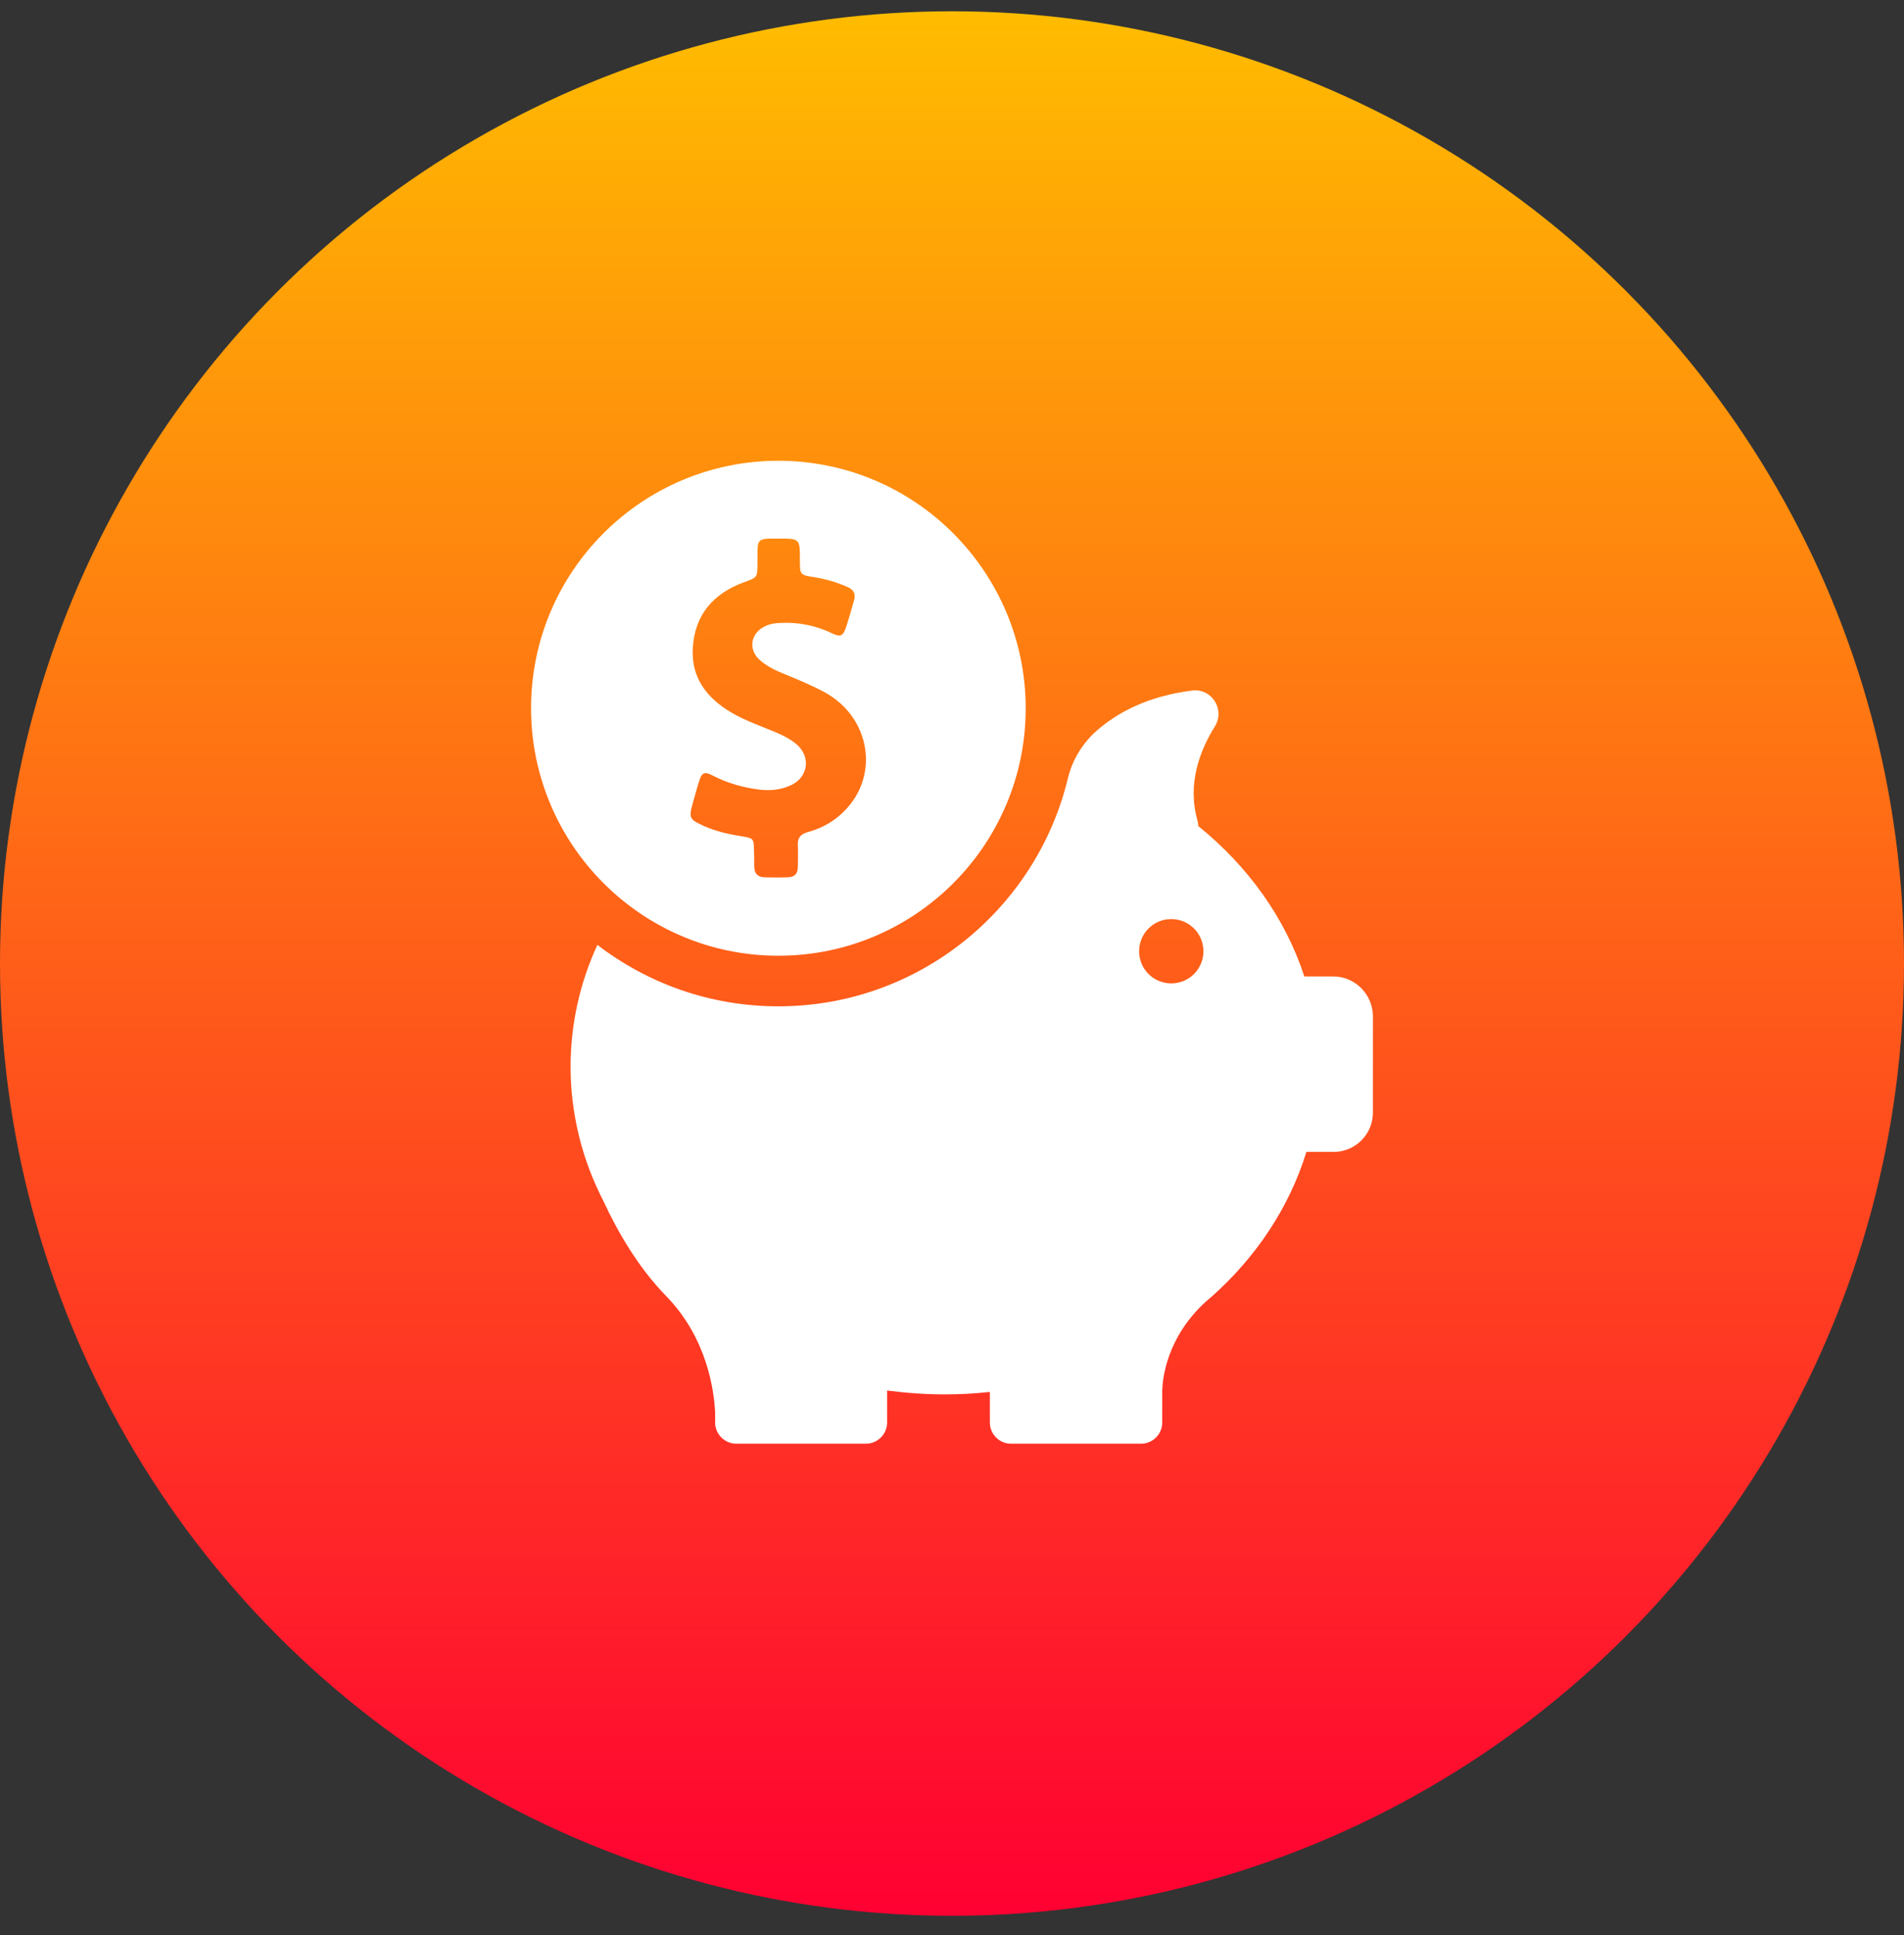 <svg xmlns="http://www.w3.org/2000/svg" width="62" height="63" viewBox="0 0 62 63" fill="none"><rect x="0" y="0" width="62" height="63" fill="#333333" stroke="none"/><circle cx="31" cy="31.367" r="31" fill="url(#paint0_linear_24081_11447)"></circle><g clip-path="url(#clip0_24081_11447)"><path d="M25.346 31.113C29.793 31.113 33.4 27.507 33.4 23.06C33.4 18.613 29.793 15 25.346 15C20.9 15 17.293 18.607 17.293 23.053C17.293 27.5 20.9 31.113 25.346 31.113ZM22.533 26.24C22.607 25.973 22.68 25.713 22.76 25.447C22.853 25.14 22.94 25.107 23.22 25.253C23.7 25.5 24.206 25.64 24.74 25.707C25.08 25.747 25.42 25.713 25.733 25.573C26.326 25.313 26.42 24.627 25.92 24.213C25.747 24.073 25.553 23.967 25.353 23.88C24.833 23.653 24.293 23.48 23.8 23.187C23.006 22.713 22.5 22.053 22.56 21.087C22.627 19.993 23.247 19.307 24.247 18.947C24.66 18.793 24.66 18.8 24.666 18.367C24.666 18.22 24.666 18.073 24.666 17.927C24.673 17.6 24.733 17.547 25.053 17.533C25.153 17.533 25.253 17.533 25.353 17.533C26.047 17.533 26.047 17.533 26.047 18.227C26.047 18.713 26.047 18.72 26.533 18.793C26.907 18.853 27.26 18.96 27.607 19.113C27.8 19.2 27.866 19.333 27.813 19.533C27.727 19.833 27.646 20.133 27.547 20.427C27.453 20.707 27.366 20.747 27.1 20.62C26.56 20.36 25.993 20.247 25.393 20.28C25.233 20.287 25.087 20.307 24.94 20.373C24.427 20.6 24.34 21.167 24.78 21.52C25 21.7 25.253 21.827 25.52 21.933C25.973 22.12 26.433 22.307 26.873 22.547C28.253 23.313 28.627 25.047 27.653 26.227C27.3 26.653 26.846 26.94 26.306 27.087C26.073 27.153 25.966 27.273 25.98 27.513C25.993 27.753 25.98 27.987 25.98 28.227C25.98 28.44 25.873 28.553 25.66 28.56C25.407 28.567 25.146 28.567 24.893 28.56C24.666 28.553 24.56 28.427 24.56 28.207C24.56 28.033 24.56 27.86 24.553 27.687C24.547 27.307 24.54 27.287 24.166 27.227C23.693 27.153 23.233 27.047 22.8 26.833C22.473 26.68 22.44 26.593 22.533 26.24Z" fill="white"></path><path d="M43.413 31.787H42.473C41.853 29.887 40.64 28.2 39.02 26.893C39.02 26.833 39.007 26.767 38.993 26.707C38.653 25.513 39.073 24.427 39.56 23.647C39.9 23.1 39.46 22.4 38.82 22.48C37.386 22.66 36.4 23.187 35.72 23.78C35.253 24.187 34.92 24.733 34.773 25.34C33.746 29.593 29.913 32.76 25.346 32.76C23.127 32.76 21.087 32.013 19.453 30.76C18.887 31.987 18.58 33.327 18.58 34.733C18.58 35.493 18.673 36.233 18.846 36.947C18.846 36.947 18.846 36.96 18.853 36.98C19.033 37.72 19.306 38.433 19.653 39.107C20.113 40.1 20.78 41.26 21.7 42.2C23.026 43.567 23.253 45.26 23.287 45.993V46.307C23.287 46.32 23.287 46.333 23.287 46.347C23.287 46.353 23.287 46.353 23.287 46.353C23.313 46.713 23.613 47 23.98 47H28.193C28.573 47 28.887 46.693 28.887 46.307V45.267C29.5 45.347 30.127 45.393 30.76 45.393C31.26 45.393 31.747 45.367 32.233 45.313V46.307C32.233 46.687 32.54 47 32.926 47H37.153C37.533 47 37.846 46.693 37.846 46.307V45.267C37.853 44.92 37.973 43.54 39.28 42.36C39.327 42.32 39.373 42.28 39.42 42.24C39.433 42.227 39.447 42.22 39.46 42.207C40.913 40.913 41.986 39.3 42.54 37.5H43.426C44.133 37.5 44.706 36.927 44.706 36.22V33.067C44.693 32.36 44.12 31.787 43.413 31.787ZM38.14 32.013C37.56 32.013 37.093 31.547 37.093 30.967C37.093 30.387 37.56 29.92 38.14 29.92C38.72 29.92 39.187 30.387 39.187 30.967C39.187 31.547 38.72 32.013 38.14 32.013Z" fill="white"></path></g><defs><linearGradient id="paint0_linear_24081_11447" x1="31" y1="0.367" x2="31" y2="62.367" gradientUnits="userSpaceOnUse"><stop stop-color="#FFBC00"></stop><stop offset="1" stop-color="#FF0032"></stop></linearGradient><clipPath id="clip0_24081_11447"><rect width="32" height="32" fill="white" transform="translate(15 15)"></rect></clipPath></defs></svg>